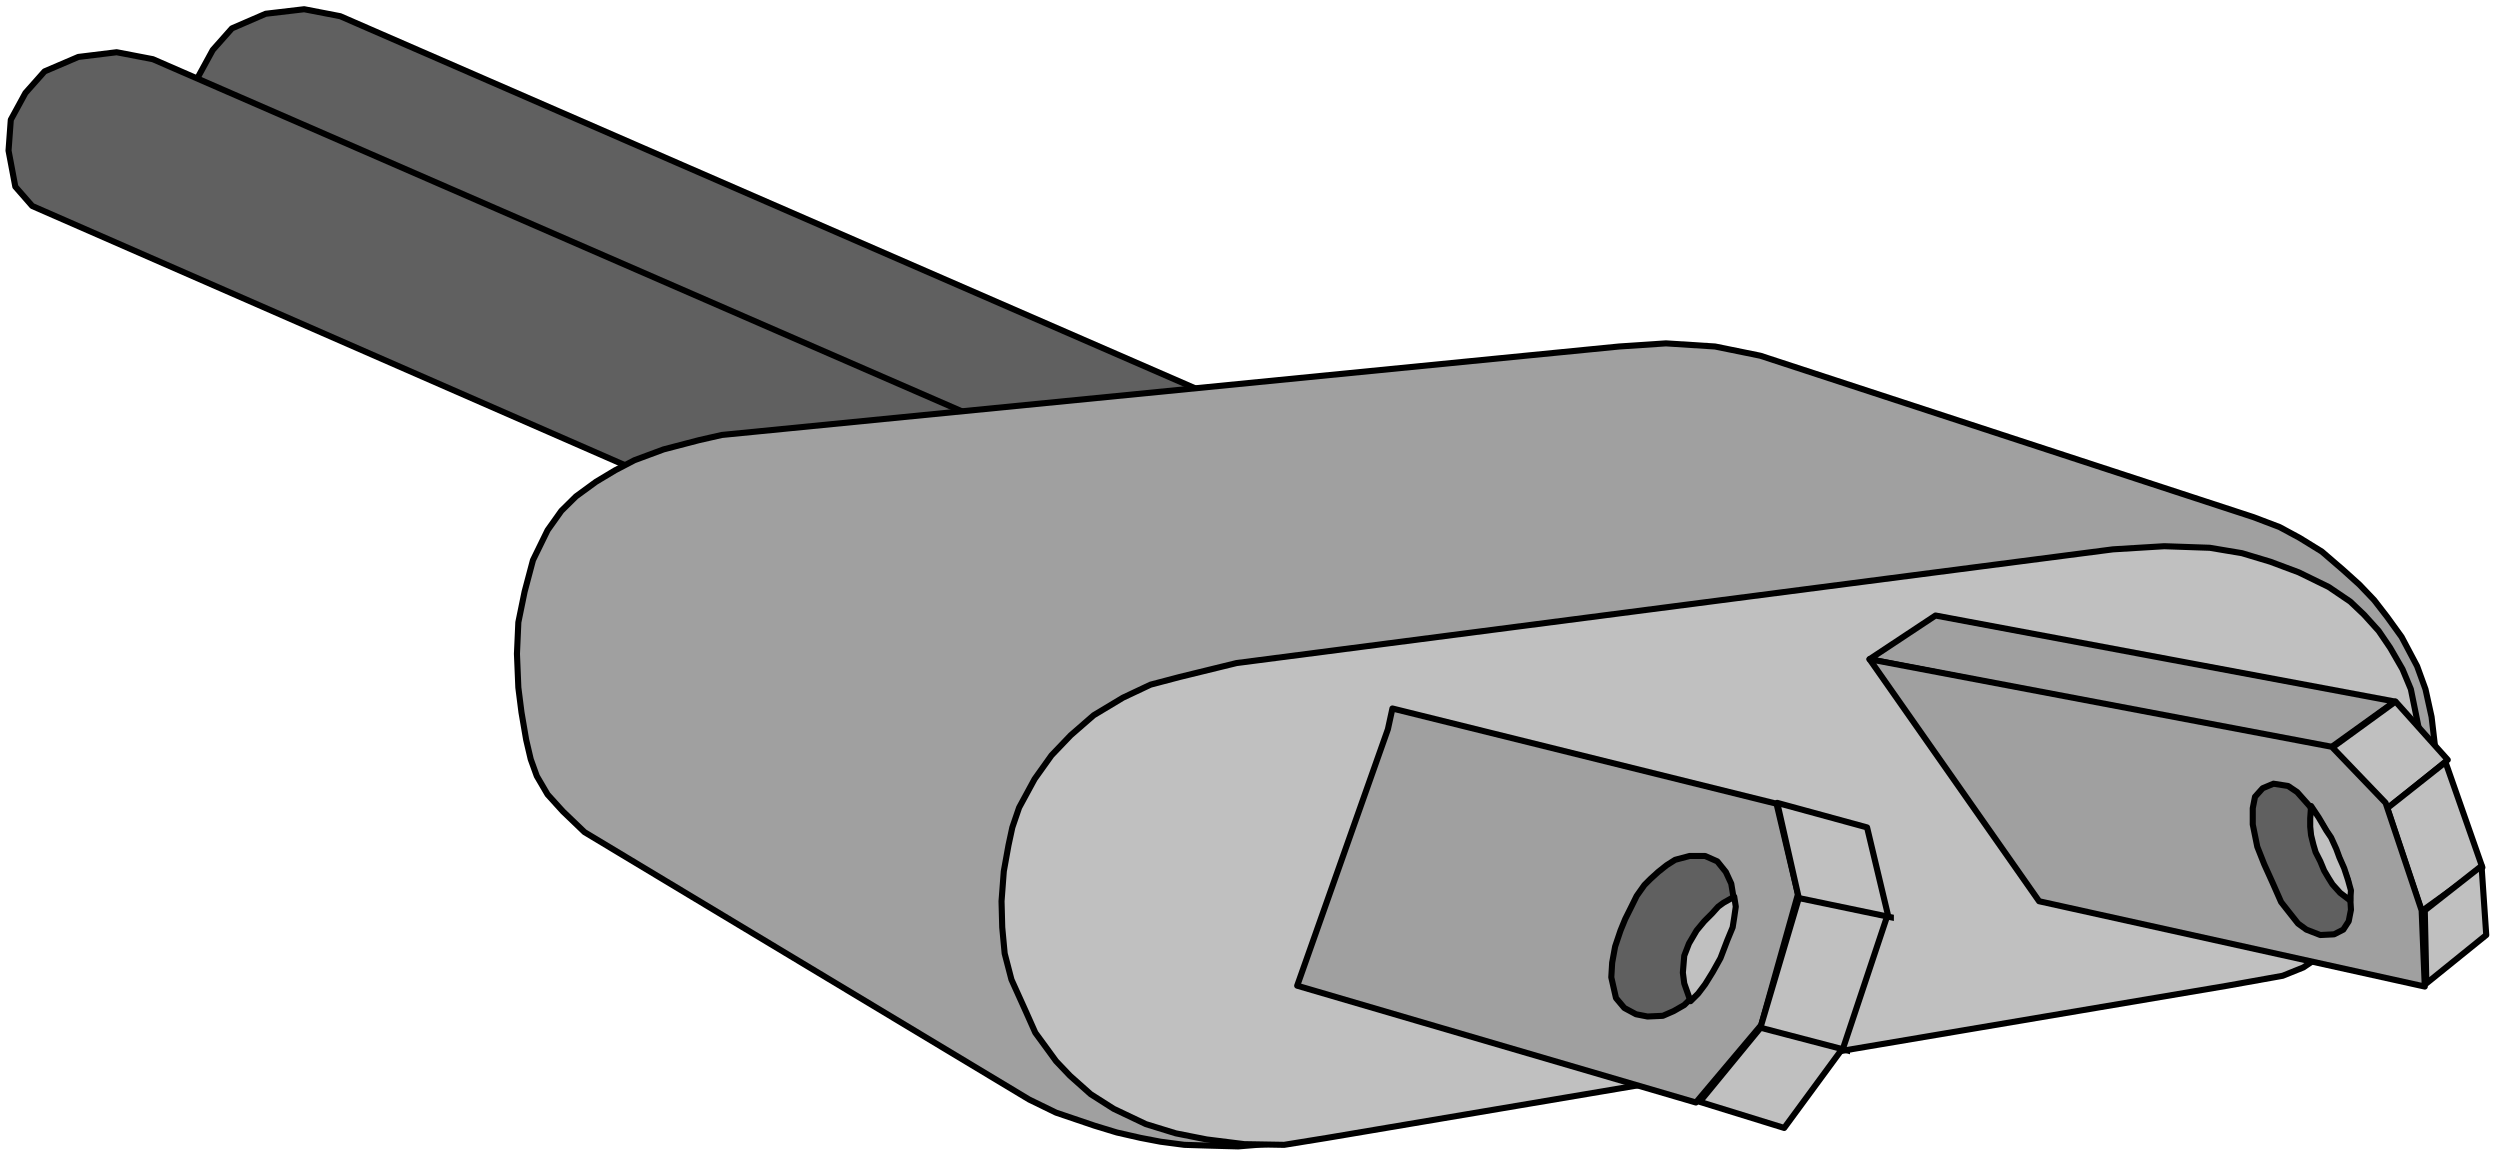 <?xml version="1.0" encoding="UTF-8" standalone="no"?>
<svg
   xmlns:ooo="http://xml.openoffice.org/svg/export"
   xmlns:dc="http://purl.org/dc/elements/1.1/"
   xmlns:cc="http://creativecommons.org/ns#"
   xmlns:rdf="http://www.w3.org/1999/02/22-rdf-syntax-ns#"
   xmlns:svg="http://www.w3.org/2000/svg"
   xmlns="http://www.w3.org/2000/svg"
   xmlns:sodipodi="http://sodipodi.sourceforge.net/DTD/sodipodi-0.dtd"
   xmlns:inkscape="http://www.inkscape.org/namespaces/inkscape"
   version="1.2"
   width="143.58mm"
   height="66.72mm"
   viewBox="0 0 14358 6672"
   preserveAspectRatio="xMidYMid"
   xml:space="preserve"
   id="svg153"
   sodipodi:docname="plug4.svg"
   style="fill-rule:evenodd;stroke-width:28.222;stroke-linejoin:round"
   inkscape:version="0.92.5 (2060ec1f9f, 2020-04-08)"><sodipodi:namedview
   pagecolor="#ffffff"
   bordercolor="#666666"
   borderopacity="1"
   objecttolerance="10"
   gridtolerance="10"
   guidetolerance="10"
   inkscape:pageopacity="0"
   inkscape:pageshadow="2"
   inkscape:window-width="664"
   inkscape:window-height="487"
   id="namedview155"
   showgrid="false"
   inkscape:zoom="0.2102413"
   inkscape:cx="271.33228"
   inkscape:cy="126.08504"
   inkscape:window-x="0"
   inkscape:window-y="0"
   inkscape:window-maximized="0"
   inkscape:current-layer="svg153" />
 <defs
   class="ClipPathGroup"
   id="defs8">
  <clipPath
   id="presentation_clip_path"
   clipPathUnits="userSpaceOnUse">
   <rect
   x="0"
   y="0"
   width="21000"
   height="29700"
   id="rect2" />
  </clipPath>
  <clipPath
   id="presentation_clip_path_shrink"
   clipPathUnits="userSpaceOnUse">
   <rect
   x="21"
   y="29"
   width="20958"
   height="29641"
   id="rect5" />
  </clipPath>
 </defs>
 <defs
   class="TextShapeIndex"
   id="defs12">
  <g
   ooo:slide="id1"
   ooo:id-list="id3"
   id="g10" />
 </defs>
 <defs
   class="EmbeddedBulletChars"
   id="defs44">
  <g
   id="bullet-char-template-57356"
   transform="matrix(4.8828125e-4,0,0,-4.8828125e-4,0,0)">
   <path
   d="M 580,1141 1163,571 580,0 -4,571 Z"
   id="path14"
   inkscape:connector-curvature="0" />
  </g>
  <g
   id="bullet-char-template-57354"
   transform="matrix(4.8828125e-4,0,0,-4.8828125e-4,0,0)">
   <path
   d="M 8,1128 H 1137 V 0 H 8 Z"
   id="path17"
   inkscape:connector-curvature="0" />
  </g>
  <g
   id="bullet-char-template-10146"
   transform="matrix(4.8828125e-4,0,0,-4.8828125e-4,0,0)">
   <path
   d="M 174,0 602,739 174,1481 1456,739 Z M 1358,739 309,1346 659,739 Z"
   id="path20"
   inkscape:connector-curvature="0" />
  </g>
  <g
   id="bullet-char-template-10132"
   transform="matrix(4.8828125e-4,0,0,-4.8828125e-4,0,0)">
   <path
   d="M 2015,739 1276,0 H 717 l 543,543 H 174 v 393 h 1086 l -543,545 h 557 z"
   id="path23"
   inkscape:connector-curvature="0" />
  </g>
  <g
   id="bullet-char-template-10007"
   transform="matrix(4.8828125e-4,0,0,-4.8828125e-4,0,0)">
   <path
   d="m 0,-2 c -7,16 -16,29 -25,39 l 381,530 c -94,256 -141,385 -141,387 0,25 13,38 40,38 9,0 21,-2 34,-5 21,4 42,12 65,25 l 27,-13 111,-251 280,301 64,-25 24,25 c 21,-10 41,-24 62,-43 C 886,937 835,863 770,784 769,783 710,716 594,584 L 774,223 c 0,-27 -21,-55 -63,-84 l 16,-20 C 717,90 699,76 672,76 641,76 570,178 457,381 L 164,-76 c -22,-34 -53,-51 -92,-51 -42,0 -63,17 -64,51 -7,9 -10,24 -10,44 0,9 1,19 2,30 z"
   id="path26"
   inkscape:connector-curvature="0" />
  </g>
  <g
   id="bullet-char-template-10004"
   transform="matrix(4.8828125e-4,0,0,-4.8828125e-4,0,0)">
   <path
   d="M 285,-33 C 182,-33 111,30 74,156 52,228 41,333 41,471 c 0,78 14,145 41,201 34,71 87,106 158,106 53,0 88,-31 106,-94 l 23,-176 c 8,-64 28,-97 59,-98 l 735,706 c 11,11 33,17 66,17 42,0 63,-15 63,-46 V 965 c 0,-36 -10,-64 -30,-84 L 442,47 C 390,-6 338,-33 285,-33 Z"
   id="path29"
   inkscape:connector-curvature="0" />
  </g>
  <g
   id="bullet-char-template-9679"
   transform="matrix(4.8828125e-4,0,0,-4.8828125e-4,0,0)">
   <path
   d="M 813,0 C 632,0 489,54 383,161 276,268 223,411 223,592 c 0,181 53,324 160,431 106,107 249,161 430,161 179,0 323,-54 432,-161 108,-107 162,-251 162,-431 0,-180 -54,-324 -162,-431 C 1136,54 992,0 813,0 Z"
   id="path32"
   inkscape:connector-curvature="0" />
  </g>
  <g
   id="bullet-char-template-8226"
   transform="matrix(4.8828125e-4,0,0,-4.8828125e-4,0,0)">
   <path
   d="m 346,457 c -73,0 -137,26 -191,78 -54,51 -81,114 -81,188 0,73 27,136 81,188 54,52 118,78 191,78 73,0 134,-26 185,-79 51,-51 77,-114 77,-187 0,-75 -25,-137 -76,-188 -50,-52 -112,-78 -186,-78 z"
   id="path35"
   inkscape:connector-curvature="0" />
  </g>
  <g
   id="bullet-char-template-8211"
   transform="matrix(4.8828125e-4,0,0,-4.8828125e-4,0,0)">
   <path
   d="M -4,459 H 1135 V 606 H -4 Z"
   id="path38"
   inkscape:connector-curvature="0" />
  </g>
  <g
   id="bullet-char-template-61548"
   transform="matrix(4.8828125e-4,0,0,-4.8828125e-4,0,0)">
   <path
   d="m 173,740 c 0,163 58,303 173,419 116,115 255,173 419,173 163,0 302,-58 418,-173 116,-116 174,-256 174,-419 0,-163 -58,-303 -174,-418 C 1067,206 928,148 765,148 601,148 462,206 346,322 231,437 173,577 173,740 Z"
   id="path41"
   inkscape:connector-curvature="0" />
  </g>
 </defs>
 <g
   id="g49"
   transform="translate(-3321,-11514)">
  <g
   id="id2"
   class="Master_Slide">
   <g
   id="bg-id2"
   class="Background" />
   <g
   id="bo-id2"
   class="BackgroundObjects" />
  </g>
 </g>
 <g
   class="SlideGroup"
   id="g151"
   transform="translate(-3321,-11514)">
  <g
   id="g149">
   <g
   id="container-id1">
    <g
   id="id1"
   class="Slide"
   clip-path="url(#presentation_clip_path)">
     <g
   class="Page"
   id="g145">
      <g
   class="Graphic"
   id="g143">
       <g
   id="id3">
        <rect
   class="BoundingBox"
   x="3321"
   y="11514"
   width="14358"
   height="6672"
   id="rect51"
   style="fill:none;stroke:none" />
        <defs
   id="defs56">
         <clipPath
   id="clip_path_1"
   clipPathUnits="userSpaceOnUse">
          <path
   d="m 3321,11514 h 14357 v 6671 H 3321 Z"
   id="path53"
   inkscape:connector-curvature="0" />
         </clipPath>
        </defs>
        <g
   clip-path="url(#clip_path_1)"
   id="g118">
         <path
   d="m 11362,15415 -6779,-2966 -97,-110 -40,-207 13,-177 84,-154 110,-124 194,-84 221,-26 207,40 8363,3640 z"
   id="path58"
   inkscape:connector-curvature="0"
   style="fill:#606060;stroke:none" />
         <path
   d="m 11362,15415 -6779,-2966 -97,-110 -40,-207 13,-177 84,-154 110,-124 194,-84 221,-26 207,40 8363,3640 z"
   id="path60"
   inkscape:connector-curvature="0"
   style="fill:none;stroke:#000000;stroke-width:35;stroke-linecap:round;stroke-linejoin:round" />
         <path
   d="m 10286,15662 -6780,-2965 -97,-111 -39,-207 13,-177 84,-154 110,-124 194,-83 220,-27 208,40 8363,3640 z"
   id="path62"
   inkscape:connector-curvature="0"
   style="fill:#606060;stroke:none" />
         <path
   d="m 10286,15662 -6780,-2965 -97,-111 -39,-207 13,-177 84,-154 110,-124 194,-83 220,-27 208,40 8363,3640 z"
   id="path64"
   inkscape:connector-curvature="0"
   style="fill:none;stroke:#000000;stroke-width:35;stroke-linecap:round;stroke-linejoin:round" />
         <path
   d="m 7467,14012 5153,-508 269,-18 282,18 260,53 2832,927 150,57 115,62 128,79 123,106 93,84 84,88 75,97 83,115 89,168 48,132 35,159 18,154 -4,115 v 80 l -27,167 -44,146 -62,137 -75,132 -97,119 -75,89 -88,83 -106,84 -123,80 -111,57 -154,57 -5686,949 -220,18 -181,-5 -128,-4 -137,-18 -115,-22 -136,-31 -128,-39 -221,-75 -154,-75 -2554,-1536 -124,-119 -88,-97 -62,-106 -35,-97 -26,-111 -27,-158 -18,-142 -8,-194 8,-181 36,-176 48,-181 84,-172 79,-111 84,-83 115,-84 110,-66 111,-58 167,-62 203,-53 z"
   id="path66"
   inkscape:connector-curvature="0"
   style="fill:#a0a0a0;stroke:none" />
         <path
   d="m 7467,14012 5153,-508 269,-18 282,18 260,53 2832,927 150,57 115,62 128,79 123,106 93,84 84,88 75,97 83,115 89,168 48,132 35,159 18,154 -4,115 v 80 l -27,167 -44,146 -62,137 -75,132 -97,119 -75,89 -88,83 -106,84 -123,80 -111,57 -154,57 -5686,949 -220,18 -181,-5 -128,-4 -137,-18 -115,-22 -136,-31 -128,-39 -221,-75 -154,-75 -2554,-1536 -124,-119 -88,-97 -62,-106 -35,-97 -26,-111 -27,-158 -18,-142 -8,-194 8,-181 36,-176 48,-181 84,-172 79,-111 84,-83 115,-84 110,-66 111,-58 167,-62 203,-53 z"
   id="path68"
   inkscape:connector-curvature="0"
   style="fill:none;stroke:#000000;stroke-width:35;stroke-linecap:round;stroke-linejoin:round" />
         <path
   d="m 10423,15322 5033,-653 295,-18 261,9 185,31 163,49 163,61 172,84 124,84 79,75 84,93 66,97 71,123 48,115 27,133 22,110 13,137 -4,128 -58,282 -70,260 -128,212 -172,168 -247,168 -119,48 -318,57 -5170,874 -247,40 -229,-4 -216,-27 -177,-35 -172,-53 -185,-88 -132,-84 -119,-106 -80,-84 -48,-66 -71,-97 -53,-119 -84,-186 -39,-150 -14,-150 -4,-150 13,-172 27,-150 22,-102 39,-114 89,-164 97,-136 110,-115 132,-115 168,-101 159,-75 167,-44 z"
   id="path70"
   inkscape:connector-curvature="0"
   style="fill:#c0c0c0;stroke:none" />
         <path
   d="m 10423,15322 5033,-653 295,-18 261,9 185,31 163,49 163,61 172,84 124,84 79,75 84,93 66,97 71,123 48,115 27,133 22,110 13,137 -4,128 -58,282 -70,260 -128,212 -172,168 -247,168 -119,48 -318,57 -5170,874 -247,40 -229,-4 -216,-27 -177,-35 -172,-53 -185,-88 -132,-84 -119,-106 -80,-84 -48,-66 -71,-97 -53,-119 -84,-186 -39,-150 -14,-150 -4,-150 13,-172 27,-150 22,-102 39,-114 89,-164 97,-136 110,-115 132,-115 168,-101 159,-75 167,-44 z"
   id="path72"
   inkscape:connector-curvature="0"
   style="fill:none;stroke:#000000;stroke-width:35;stroke-linecap:round;stroke-linejoin:round" />
         <path
   d="m 14058,15300 379,-251 2638,494 -380,273 z"
   id="path74"
   inkscape:connector-curvature="0"
   style="fill:#a0a0a0;stroke:none" />
         <path
   d="m 14058,15300 379,-251 2638,494 -380,273 z"
   id="path76"
   inkscape:connector-curvature="0"
   style="fill:none;stroke:#000000;stroke-width:35;stroke-linecap:round;stroke-linejoin:round" />
         <path
   d="m 16709,15812 370,-269 300,335 -344,278 z"
   id="path78"
   inkscape:connector-curvature="0"
   style="fill:#c0c0c0;stroke:none" />
         <path
   d="m 16709,15812 370,-269 300,335 -344,278 z"
   id="path80"
   inkscape:connector-curvature="0"
   style="fill:none;stroke:#000000;stroke-width:35;stroke-linecap:round;stroke-linejoin:round" />
         <path
   d="m 17031,16156 335,-265 212,605 -349,251 z"
   id="path82"
   inkscape:connector-curvature="0"
   style="fill:#c0c0c0;stroke:none" />
         <path
   d="m 17031,16156 335,-265 212,605 -349,251 z"
   id="path84"
   inkscape:connector-curvature="0"
   style="fill:none;stroke:#000000;stroke-width:35;stroke-linecap:round;stroke-linejoin:round" />
         <path
   d="m 17247,16743 326,-256 27,397 -344,278 z"
   id="path86"
   inkscape:connector-curvature="0"
   style="fill:#c0c0c0;stroke:none" />
         <path
   d="m 17247,16743 326,-256 27,397 -344,278 z"
   id="path88"
   inkscape:connector-curvature="0"
   style="fill:none;stroke:#000000;stroke-width:35;stroke-linecap:round;stroke-linejoin:round" />
         <path
   d="m 14058,15300 974,1390 2215,490 -18,-437 -207,-618 -309,-322 z"
   id="path90"
   inkscape:connector-curvature="0"
   style="fill:#a0a0a0;stroke:none" />
         <path
   d="m 14058,15300 974,1390 2215,490 -18,-437 -207,-618 -309,-322 z"
   id="path92"
   inkscape:connector-curvature="0"
   style="fill:none;stroke:#000000;stroke-width:35;stroke-linecap:round;stroke-linejoin:round" />
         <path
   d="m 16316,16041 -44,49 -13,66 v 93 l 26,128 40,101 48,106 49,111 48,61 49,62 48,35 80,31 79,-4 53,-27 31,-48 13,-66 -4,-67 -13,-101 -27,-71 -40,-97 -52,-106 -40,-66 -62,-88 -31,-35 -40,-45 -52,-35 -84,-13 z"
   id="path94"
   inkscape:connector-curvature="0"
   style="fill:#606060;stroke:none" />
         <path
   d="m 16316,16041 -44,49 -13,66 v 93 l 26,128 40,101 48,106 49,111 48,61 49,62 48,35 80,31 79,-4 53,-27 31,-48 13,-66 -4,-67 -13,-101 -27,-71 -40,-97 -52,-106 -40,-66 -62,-88 -31,-35 -40,-45 -52,-35 -84,-13 z"
   id="path96"
   inkscape:connector-curvature="0"
   style="fill:none;stroke:#000000;stroke-width:35;stroke-linecap:round;stroke-linejoin:round" />
         <path
   d="m 16594,16143 -5,71 v 48 l 5,49 13,53 13,44 27,53 22,53 26,44 22,35 44,49 58,44 4,-58 -17,-61 -22,-67 -27,-61 -18,-49 -30,-66 -27,-40 -44,-75 z"
   id="path98"
   inkscape:connector-curvature="0"
   style="fill:#c0c0c0;stroke:none" />
         <path
   d="m 16594,16143 -5,71 v 48 l 5,49 13,53 13,44 27,53 22,53 26,44 22,35 44,49 58,44 4,-58 -17,-61 -22,-67 -27,-61 -18,-49 -30,-66 -27,-40 -44,-75 z"
   id="path100"
   inkscape:connector-curvature="0"
   style="fill:none;stroke:#000000;stroke-width:35;stroke-linecap:round;stroke-linejoin:round" />
         <path
   d="m 11292,15702 -521,1473 2290,671 375,-445 211,-751 -123,-520 -2206,-547 z"
   id="path102"
   inkscape:connector-curvature="0"
   style="fill:#a0a0a0;stroke:none" />
         <path
   d="m 11292,15702 -521,1473 2290,671 375,-445 211,-751 -123,-520 -2206,-547 z"
   id="path104"
   inkscape:connector-curvature="0"
   style="fill:none;stroke:#000000;stroke-width:35;stroke-linecap:round;stroke-linejoin:round" />
         <path
   d="m 13528,16125 516,141 119,499 -255,764 -340,463 -485,-150 348,-424 221,-746 z"
   id="path106"
   inkscape:connector-curvature="0"
   style="fill:#c0c0c0;stroke:none" />
         <path
   d="m 13528,16125 516,141 119,499 -255,764 -340,463 -485,-150 348,-424 221,-746 z"
   id="path108"
   inkscape:connector-curvature="0"
   style="fill:none;stroke:#000000;stroke-width:35;stroke-linecap:round;stroke-linejoin:round" />
         <path
   d="m 13025,16430 -83,22 -49,31 -49,39 -44,40 -35,35 -44,62 -35,71 -31,62 -27,66 -31,92 -17,93 -5,84 14,62 13,57 48,57 67,36 66,13 88,-4 62,-27 61,-35 67,-66 30,-49 49,-66 44,-84 35,-79 31,-93 18,-97 9,-84 -13,-79 -31,-67 -49,-61 -70,-31 z"
   id="path110"
   inkscape:connector-curvature="0"
   style="fill:#606060;stroke:none" />
         <path
   d="m 13025,16430 -83,22 -49,31 -49,39 -44,40 -35,35 -44,62 -35,71 -31,62 -27,66 -31,92 -17,93 -5,84 14,62 13,57 48,57 67,36 66,13 88,-4 62,-27 61,-35 67,-66 30,-49 49,-66 44,-84 35,-79 31,-93 18,-97 9,-84 -13,-79 -31,-67 -49,-61 -70,-31 z"
   id="path112"
   inkscape:connector-curvature="0"
   style="fill:none;stroke:#000000;stroke-width:35;stroke-linecap:round;stroke-linejoin:round" />
         <path
   d="m 13281,16664 -62,35 -30,22 -36,40 -44,44 -44,53 -44,75 -27,70 -8,97 8,62 36,102 44,-44 40,-53 44,-71 44,-79 39,-102 31,-75 9,-57 9,-62 z"
   id="path114"
   inkscape:connector-curvature="0"
   style="fill:#c0c0c0;stroke:none" />
         <path
   d="m 13281,16664 -62,35 -30,22 -36,40 -44,44 -44,53 -44,75 -27,70 -8,97 8,62 36,102 44,-44 40,-53 44,-71 44,-79 39,-102 31,-75 9,-57 9,-62 z"
   id="path116"
   inkscape:connector-curvature="0"
   style="fill:none;stroke:#000000;stroke-width:35;stroke-linecap:round;stroke-linejoin:round" />
        </g>
        <defs
   id="defs123">
         <clipPath
   id="clip_path_2"
   clipPathUnits="userSpaceOnUse">
          <path
   d="m 13422,16708 h 524 v 1477 h -524 z"
   id="path120"
   inkscape:connector-curvature="0" />
         </clipPath>
        </defs>
        <g
   clip-path="url(#clip_path_2)"
   id="g127">
         <path
   d="m 12933,17286 1469,384"
   id="path125"
   inkscape:connector-curvature="0"
   style="fill:none;stroke:#000000;stroke-width:35;stroke-linecap:round;stroke-linejoin:miter" />
        </g>
        <g
   clip-path="url(#clip_path_1)"
   id="g129" />
        <defs
   id="defs134">
         <clipPath
   id="clip_path_3"
   clipPathUnits="userSpaceOnUse">
          <path
   d="m 13656,15966 h 542 v 1552 h -542 z"
   id="path131"
   inkscape:connector-curvature="0" />
         </clipPath>
        </defs>
        <g
   clip-path="url(#clip_path_3)"
   id="g138">
         <path
   d="m 13149,16567 1522,317"
   id="path136"
   inkscape:connector-curvature="0"
   style="fill:none;stroke:#000000;stroke-width:35;stroke-linecap:round;stroke-linejoin:miter" />
        </g>
        <g
   clip-path="url(#clip_path_1)"
   id="g140" />
       </g>
      </g>
     </g>
    </g>
   </g>
  </g>
 </g>
</svg>